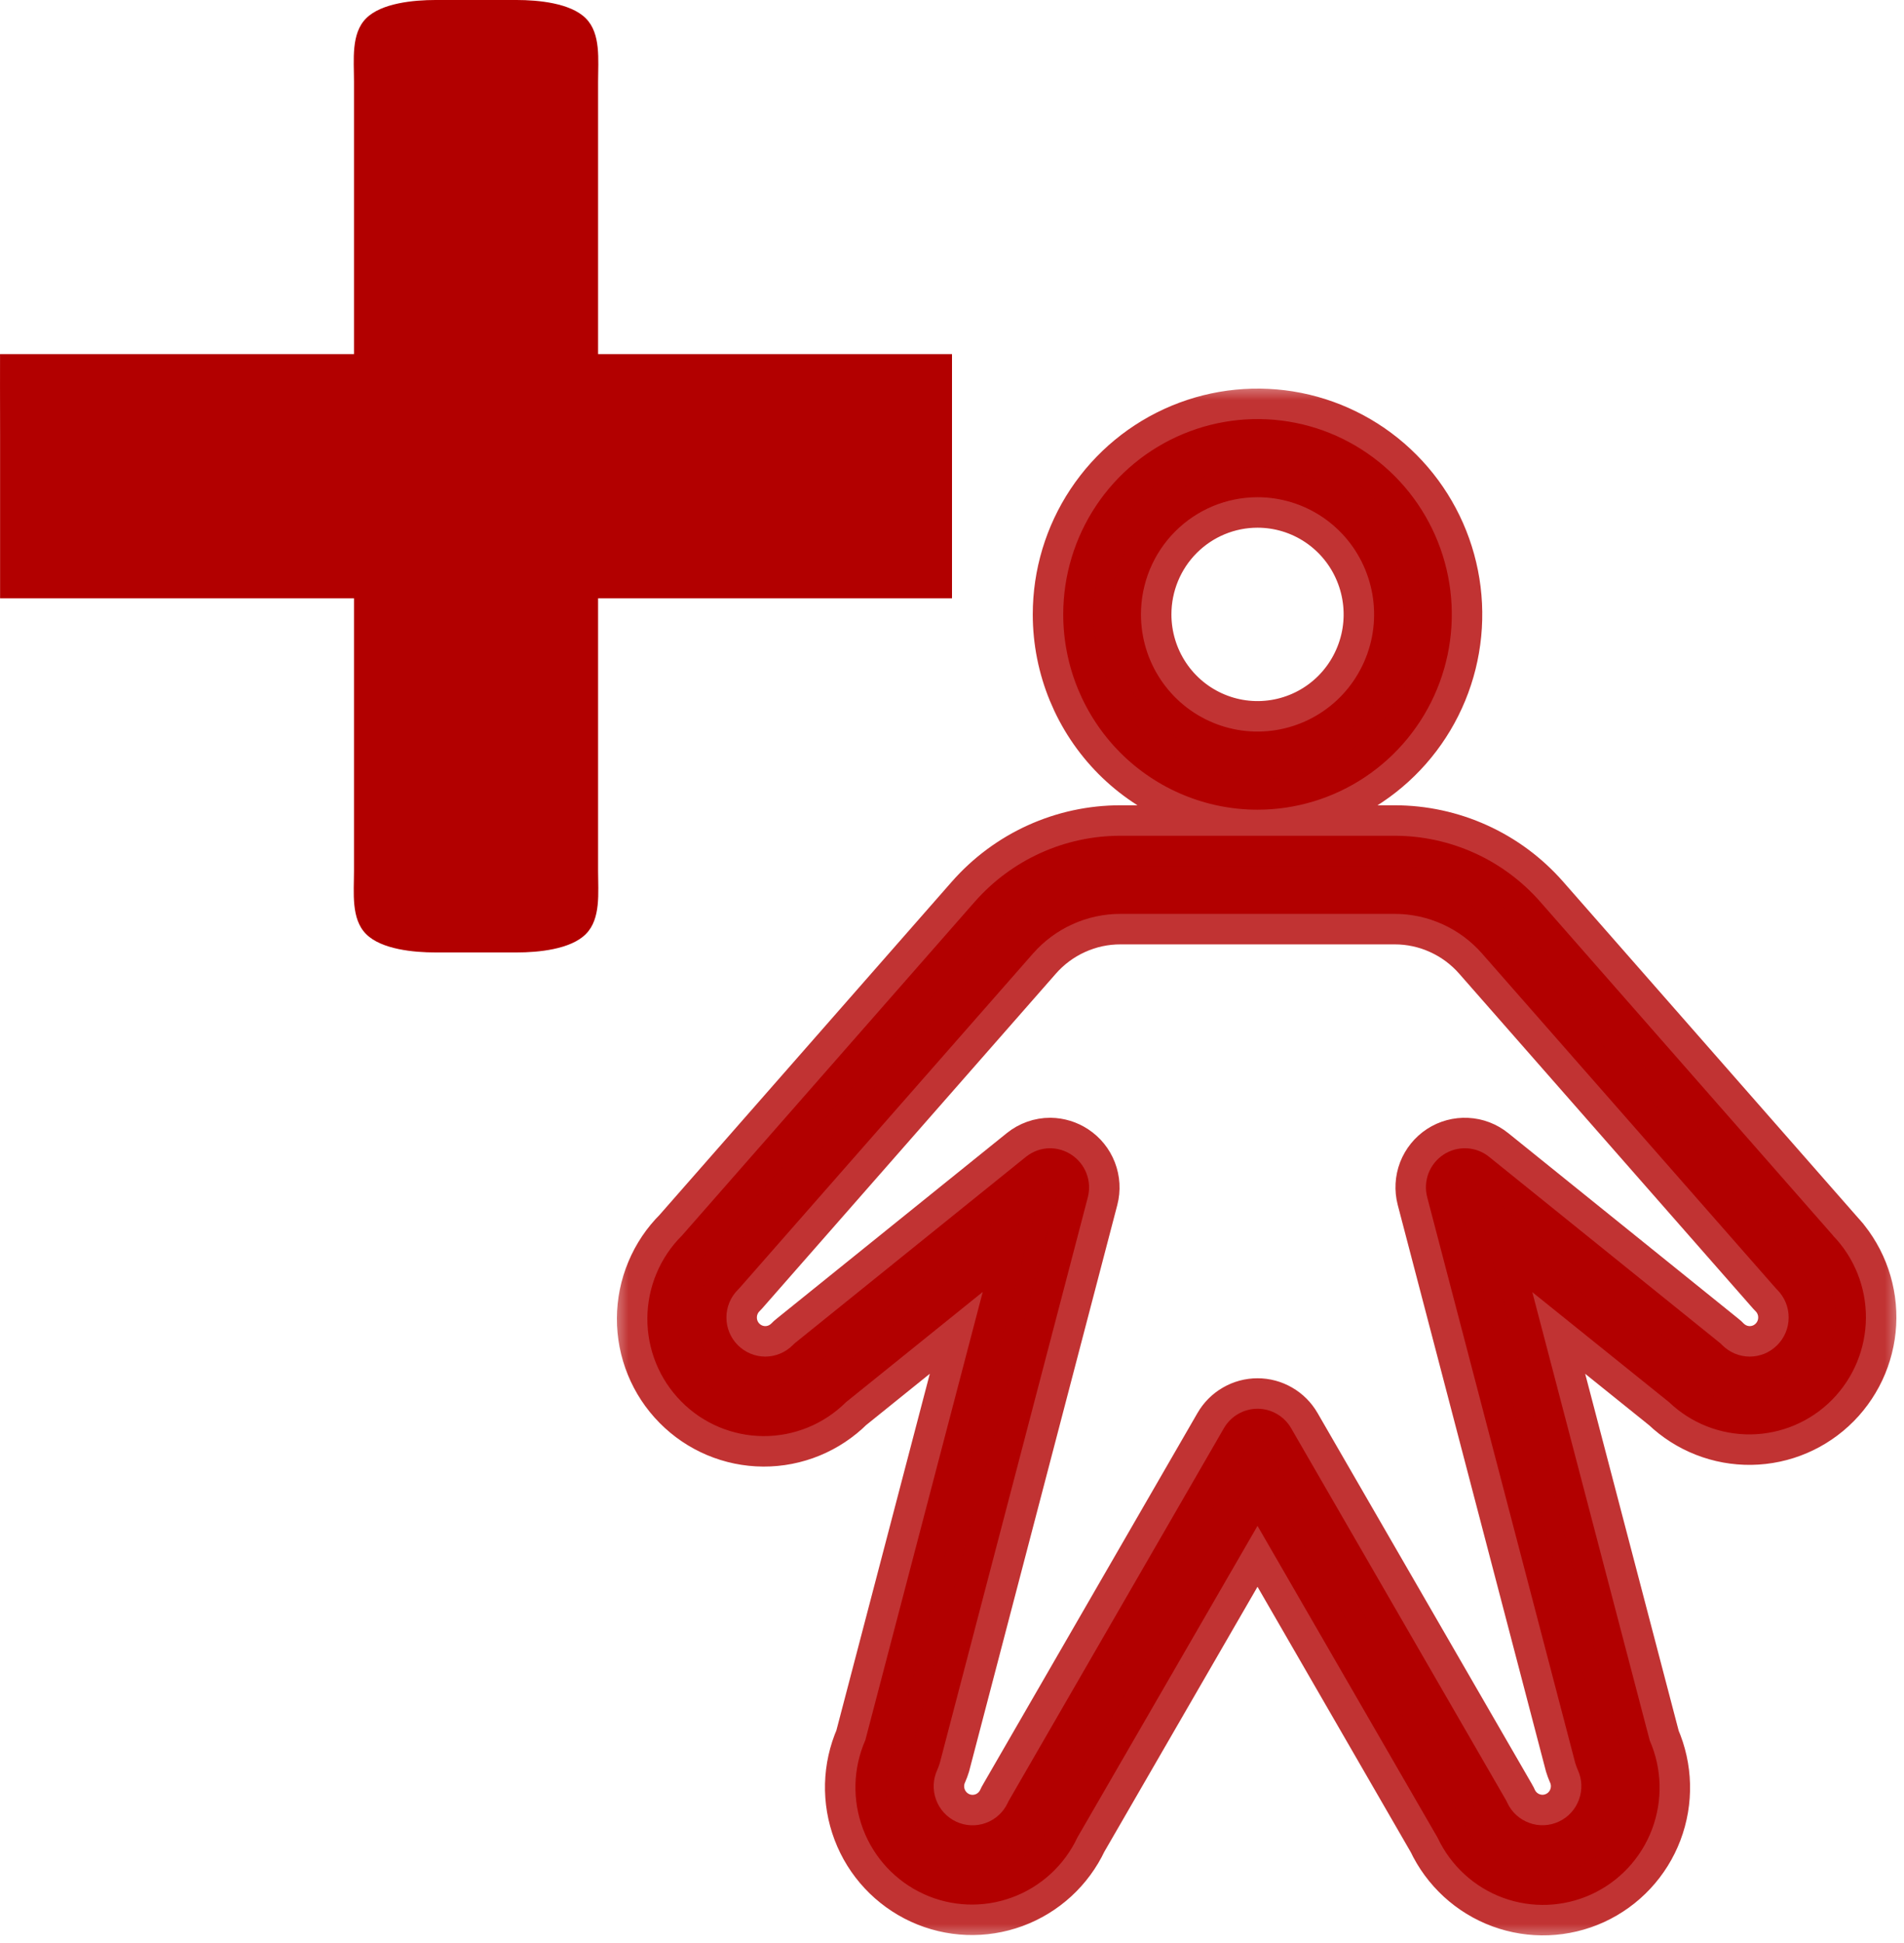 <svg width="50" height="51" viewBox="0 0 50 51" fill="none" xmlns="http://www.w3.org/2000/svg">
<path fill-rule="evenodd" clip-rule="evenodd" d="M9.296 2.137C9.296 1.57 9.214 0.881 9.615 0.481C10.015 0.08 10.866 0 11.433 0H13.569C14.136 0 14.983 0.08 15.383 0.481C15.784 0.881 15.706 1.57 15.706 2.137V9.295H22.863C23.43 9.295 25 9.295 25 9.295C25 9.295 25 10.865 25 11.432V13.568C25 14.135 25 15.705 25 15.705C25 15.705 23.43 15.705 22.863 15.705H15.706V22.863C15.706 23.43 15.784 24.119 15.383 24.519C14.983 24.92 14.136 25 13.569 25H11.433C10.866 25 10.015 24.92 9.615 24.519C9.214 24.119 9.296 23.43 9.296 22.863V15.705H2.139C1.572 15.705 0.002 15.705 0.002 15.705C0.002 15.705 0.002 14.135 0.002 13.568V11.432C0.002 10.865 -0.002 9.295 0.001 9.295C0.001 9.295 1.572 9.295 2.139 9.295H9.296V2.137Z" fill="#B20000"/>
<mask id="path-2-outside-1_506_2" maskUnits="userSpaceOnUse" x="16" y="10" width="34" height="41" fill="black">
<rect fill="white" x="16" y="10" width="34" height="41"/>
<path d="M33.023 21.253C34.032 21.253 35.019 20.953 35.858 20.389C36.697 19.826 37.351 19.025 37.737 18.088C38.123 17.152 38.224 16.121 38.027 15.127C37.83 14.132 37.344 13.219 36.631 12.502C35.917 11.785 35.008 11.296 34.019 11.098C33.029 10.901 32.003 11.002 31.071 11.39C30.138 11.778 29.341 12.435 28.781 13.278C28.22 14.121 27.921 15.113 27.921 16.127C27.921 17.486 28.459 18.79 29.415 19.752C30.372 20.713 31.67 21.253 33.023 21.253ZM33.023 13.051C33.629 13.051 34.22 13.231 34.724 13.569C35.227 13.907 35.62 14.387 35.851 14.95C36.083 15.512 36.144 16.13 36.026 16.727C35.907 17.323 35.616 17.872 35.188 18.302C34.76 18.732 34.214 19.025 33.62 19.143C33.026 19.262 32.411 19.201 31.852 18.968C31.292 18.736 30.814 18.341 30.478 17.836C30.141 17.33 29.962 16.735 29.962 16.127C29.962 15.311 30.284 14.528 30.858 13.952C31.433 13.375 32.211 13.051 33.023 13.051ZM48.139 32.433L40.45 23.673C39.971 23.127 39.383 22.69 38.723 22.391C38.063 22.092 37.347 21.937 36.623 21.937H29.423C28.699 21.937 27.983 22.091 27.324 22.39C26.664 22.689 26.075 23.126 25.596 23.671L17.907 32.433C17.621 32.717 17.394 33.055 17.239 33.428C17.083 33.8 17.002 34.2 17 34.604C16.996 35.42 17.315 36.204 17.887 36.783C18.458 37.363 19.235 37.691 20.047 37.695C20.86 37.699 21.64 37.378 22.217 36.804L25.807 33.911L22.724 45.676C22.399 46.417 22.378 47.255 22.665 48.011C22.951 48.767 23.523 49.378 24.255 49.714C24.987 50.05 25.821 50.082 26.577 49.804C27.333 49.526 27.95 48.961 28.293 48.23L33.023 40.051L37.753 48.238C38.097 48.969 38.713 49.535 39.469 49.813C40.225 50.091 41.059 50.058 41.791 49.723C42.523 49.387 43.095 48.775 43.381 48.02C43.668 47.264 43.647 46.425 43.323 45.685L40.239 33.916L43.83 36.804C44.41 37.358 45.183 37.662 45.984 37.65C46.785 37.638 47.549 37.312 48.113 36.74C48.676 36.169 48.995 35.398 49 34.594C49.005 33.789 48.696 33.014 48.139 32.436V32.433ZM46.671 35.307C46.577 35.402 46.464 35.478 46.34 35.53C46.216 35.581 46.084 35.608 45.95 35.608C45.815 35.608 45.683 35.581 45.559 35.53C45.435 35.478 45.322 35.402 45.227 35.307C45.202 35.28 45.174 35.255 45.144 35.232L39.105 30.365C38.938 30.23 38.732 30.151 38.518 30.141C38.303 30.13 38.091 30.187 37.911 30.304C37.731 30.422 37.592 30.593 37.514 30.794C37.437 30.995 37.425 31.216 37.479 31.424L41.368 46.28C41.386 46.338 41.407 46.395 41.431 46.451C41.546 46.697 41.558 46.979 41.465 47.235C41.373 47.49 41.183 47.699 40.937 47.813C40.692 47.928 40.411 47.941 40.157 47.847C39.903 47.754 39.695 47.564 39.581 47.317C39.569 47.289 39.555 47.261 39.539 47.235L33.906 37.488C33.816 37.332 33.687 37.203 33.532 37.114C33.377 37.024 33.202 36.977 33.023 36.977C32.844 36.977 32.669 37.024 32.514 37.114C32.359 37.203 32.23 37.332 32.14 37.488L26.508 47.237C26.492 47.263 26.477 47.291 26.465 47.319C26.351 47.565 26.144 47.756 25.889 47.849C25.635 47.942 25.354 47.93 25.109 47.815C24.863 47.7 24.674 47.492 24.581 47.237C24.488 46.981 24.5 46.699 24.615 46.452C24.639 46.397 24.66 46.34 24.678 46.282L28.567 31.426C28.621 31.218 28.608 30.999 28.531 30.799C28.454 30.598 28.316 30.428 28.137 30.31C27.972 30.201 27.779 30.142 27.581 30.139C27.348 30.139 27.123 30.219 26.941 30.365L20.902 35.232C20.872 35.255 20.844 35.28 20.819 35.307C20.627 35.499 20.367 35.608 20.097 35.608C19.826 35.608 19.566 35.499 19.375 35.307C19.183 35.115 19.076 34.854 19.076 34.582C19.076 34.31 19.183 34.049 19.375 33.856L19.419 33.81L27.127 25.028C27.414 24.701 27.767 24.439 28.163 24.26C28.559 24.08 28.988 23.987 29.423 23.988H36.623C37.058 23.987 37.487 24.08 37.883 24.26C38.279 24.439 38.632 24.701 38.919 25.028L46.629 33.81L46.673 33.856C46.768 33.952 46.843 34.065 46.894 34.189C46.945 34.314 46.972 34.447 46.971 34.582C46.971 34.717 46.945 34.85 46.893 34.975C46.842 35.099 46.766 35.212 46.671 35.307Z"/>
</mask>
<path d="M33.023 21.253C34.032 21.253 35.019 20.953 35.858 20.389C36.697 19.826 37.351 19.025 37.737 18.088C38.123 17.152 38.224 16.121 38.027 15.127C37.83 14.132 37.344 13.219 36.631 12.502C35.917 11.785 35.008 11.296 34.019 11.098C33.029 10.901 32.003 11.002 31.071 11.39C30.138 11.778 29.341 12.435 28.781 13.278C28.22 14.121 27.921 15.113 27.921 16.127C27.921 17.486 28.459 18.79 29.415 19.752C30.372 20.713 31.67 21.253 33.023 21.253ZM33.023 13.051C33.629 13.051 34.22 13.231 34.724 13.569C35.227 13.907 35.62 14.387 35.851 14.95C36.083 15.512 36.144 16.13 36.026 16.727C35.907 17.323 35.616 17.872 35.188 18.302C34.76 18.732 34.214 19.025 33.62 19.143C33.026 19.262 32.411 19.201 31.852 18.968C31.292 18.736 30.814 18.341 30.478 17.836C30.141 17.33 29.962 16.735 29.962 16.127C29.962 15.311 30.284 14.528 30.858 13.952C31.433 13.375 32.211 13.051 33.023 13.051ZM48.139 32.433L40.45 23.673C39.971 23.127 39.383 22.69 38.723 22.391C38.063 22.092 37.347 21.937 36.623 21.937H29.423C28.699 21.937 27.983 22.091 27.324 22.39C26.664 22.689 26.075 23.126 25.596 23.671L17.907 32.433C17.621 32.717 17.394 33.055 17.239 33.428C17.083 33.8 17.002 34.2 17 34.604C16.996 35.42 17.315 36.204 17.887 36.783C18.458 37.363 19.235 37.691 20.047 37.695C20.86 37.699 21.64 37.378 22.217 36.804L25.807 33.911L22.724 45.676C22.399 46.417 22.378 47.255 22.665 48.011C22.951 48.767 23.523 49.378 24.255 49.714C24.987 50.05 25.821 50.082 26.577 49.804C27.333 49.526 27.95 48.961 28.293 48.23L33.023 40.051L37.753 48.238C38.097 48.969 38.713 49.535 39.469 49.813C40.225 50.091 41.059 50.058 41.791 49.723C42.523 49.387 43.095 48.775 43.381 48.02C43.668 47.264 43.647 46.425 43.323 45.685L40.239 33.916L43.83 36.804C44.41 37.358 45.183 37.662 45.984 37.65C46.785 37.638 47.549 37.312 48.113 36.74C48.676 36.169 48.995 35.398 49 34.594C49.005 33.789 48.696 33.014 48.139 32.436V32.433ZM46.671 35.307C46.577 35.402 46.464 35.478 46.34 35.53C46.216 35.581 46.084 35.608 45.95 35.608C45.815 35.608 45.683 35.581 45.559 35.53C45.435 35.478 45.322 35.402 45.227 35.307C45.202 35.28 45.174 35.255 45.144 35.232L39.105 30.365C38.938 30.23 38.732 30.151 38.518 30.141C38.303 30.13 38.091 30.187 37.911 30.304C37.731 30.422 37.592 30.593 37.514 30.794C37.437 30.995 37.425 31.216 37.479 31.424L41.368 46.28C41.386 46.338 41.407 46.395 41.431 46.451C41.546 46.697 41.558 46.979 41.465 47.235C41.373 47.49 41.183 47.699 40.937 47.813C40.692 47.928 40.411 47.941 40.157 47.847C39.903 47.754 39.695 47.564 39.581 47.317C39.569 47.289 39.555 47.261 39.539 47.235L33.906 37.488C33.816 37.332 33.687 37.203 33.532 37.114C33.377 37.024 33.202 36.977 33.023 36.977C32.844 36.977 32.669 37.024 32.514 37.114C32.359 37.203 32.23 37.332 32.14 37.488L26.508 47.237C26.492 47.263 26.477 47.291 26.465 47.319C26.351 47.565 26.144 47.756 25.889 47.849C25.635 47.942 25.354 47.93 25.109 47.815C24.863 47.7 24.674 47.492 24.581 47.237C24.488 46.981 24.5 46.699 24.615 46.452C24.639 46.397 24.66 46.34 24.678 46.282L28.567 31.426C28.621 31.218 28.608 30.999 28.531 30.799C28.454 30.598 28.316 30.428 28.137 30.31C27.972 30.201 27.779 30.142 27.581 30.139C27.348 30.139 27.123 30.219 26.941 30.365L20.902 35.232C20.872 35.255 20.844 35.28 20.819 35.307C20.627 35.499 20.367 35.608 20.097 35.608C19.826 35.608 19.566 35.499 19.375 35.307C19.183 35.115 19.076 34.854 19.076 34.582C19.076 34.31 19.183 34.049 19.375 33.856L19.419 33.81L27.127 25.028C27.414 24.701 27.767 24.439 28.163 24.26C28.559 24.08 28.988 23.987 29.423 23.988H36.623C37.058 23.987 37.487 24.08 37.883 24.26C38.279 24.439 38.632 24.701 38.919 25.028L46.629 33.81L46.673 33.856C46.768 33.952 46.843 34.065 46.894 34.189C46.945 34.314 46.972 34.447 46.971 34.582C46.971 34.717 46.945 34.85 46.893 34.975C46.842 35.099 46.766 35.212 46.671 35.307Z" fill="#B20000"/>
<path d="M33.023 21.253C34.032 21.253 35.019 20.953 35.858 20.389C36.697 19.826 37.351 19.025 37.737 18.088C38.123 17.152 38.224 16.121 38.027 15.127C37.83 14.132 37.344 13.219 36.631 12.502C35.917 11.785 35.008 11.296 34.019 11.098C33.029 10.901 32.003 11.002 31.071 11.39C30.138 11.778 29.341 12.435 28.781 13.278C28.22 14.121 27.921 15.113 27.921 16.127C27.921 17.486 28.459 18.79 29.415 19.752C30.372 20.713 31.67 21.253 33.023 21.253ZM33.023 13.051C33.629 13.051 34.22 13.231 34.724 13.569C35.227 13.907 35.62 14.387 35.851 14.95C36.083 15.512 36.144 16.13 36.026 16.727C35.907 17.323 35.616 17.872 35.188 18.302C34.76 18.732 34.214 19.025 33.62 19.143C33.026 19.262 32.411 19.201 31.852 18.968C31.292 18.736 30.814 18.341 30.478 17.836C30.141 17.33 29.962 16.735 29.962 16.127C29.962 15.311 30.284 14.528 30.858 13.952C31.433 13.375 32.211 13.051 33.023 13.051ZM48.139 32.433L40.45 23.673C39.971 23.127 39.383 22.69 38.723 22.391C38.063 22.092 37.347 21.937 36.623 21.937H29.423C28.699 21.937 27.983 22.091 27.324 22.39C26.664 22.689 26.075 23.126 25.596 23.671L17.907 32.433C17.621 32.717 17.394 33.055 17.239 33.428C17.083 33.8 17.002 34.2 17 34.604C16.996 35.42 17.315 36.204 17.887 36.783C18.458 37.363 19.235 37.691 20.047 37.695C20.86 37.699 21.64 37.378 22.217 36.804L25.807 33.911L22.724 45.676C22.399 46.417 22.378 47.255 22.665 48.011C22.951 48.767 23.523 49.378 24.255 49.714C24.987 50.05 25.821 50.082 26.577 49.804C27.333 49.526 27.95 48.961 28.293 48.23L33.023 40.051L37.753 48.238C38.097 48.969 38.713 49.535 39.469 49.813C40.225 50.091 41.059 50.058 41.791 49.723C42.523 49.387 43.095 48.775 43.381 48.02C43.668 47.264 43.647 46.425 43.323 45.685L40.239 33.916L43.83 36.804C44.41 37.358 45.183 37.662 45.984 37.65C46.785 37.638 47.549 37.312 48.113 36.74C48.676 36.169 48.995 35.398 49 34.594C49.005 33.789 48.696 33.014 48.139 32.436V32.433ZM46.671 35.307C46.577 35.402 46.464 35.478 46.34 35.53C46.216 35.581 46.084 35.608 45.95 35.608C45.815 35.608 45.683 35.581 45.559 35.53C45.435 35.478 45.322 35.402 45.227 35.307C45.202 35.28 45.174 35.255 45.144 35.232L39.105 30.365C38.938 30.23 38.732 30.151 38.518 30.141C38.303 30.13 38.091 30.187 37.911 30.304C37.731 30.422 37.592 30.593 37.514 30.794C37.437 30.995 37.425 31.216 37.479 31.424L41.368 46.28C41.386 46.338 41.407 46.395 41.431 46.451C41.546 46.697 41.558 46.979 41.465 47.235C41.373 47.49 41.183 47.699 40.937 47.813C40.692 47.928 40.411 47.941 40.157 47.847C39.903 47.754 39.695 47.564 39.581 47.317C39.569 47.289 39.555 47.261 39.539 47.235L33.906 37.488C33.816 37.332 33.687 37.203 33.532 37.114C33.377 37.024 33.202 36.977 33.023 36.977C32.844 36.977 32.669 37.024 32.514 37.114C32.359 37.203 32.23 37.332 32.14 37.488L26.508 47.237C26.492 47.263 26.477 47.291 26.465 47.319C26.351 47.565 26.144 47.756 25.889 47.849C25.635 47.942 25.354 47.93 25.109 47.815C24.863 47.7 24.674 47.492 24.581 47.237C24.488 46.981 24.5 46.699 24.615 46.452C24.639 46.397 24.66 46.34 24.678 46.282L28.567 31.426C28.621 31.218 28.608 30.999 28.531 30.799C28.454 30.598 28.316 30.428 28.137 30.31C27.972 30.201 27.779 30.142 27.581 30.139C27.348 30.139 27.123 30.219 26.941 30.365L20.902 35.232C20.872 35.255 20.844 35.28 20.819 35.307C20.627 35.499 20.367 35.608 20.097 35.608C19.826 35.608 19.566 35.499 19.375 35.307C19.183 35.115 19.076 34.854 19.076 34.582C19.076 34.31 19.183 34.049 19.375 33.856L19.419 33.81L27.127 25.028C27.414 24.701 27.767 24.439 28.163 24.26C28.559 24.08 28.988 23.987 29.423 23.988H36.623C37.058 23.987 37.487 24.08 37.883 24.26C38.279 24.439 38.632 24.701 38.919 25.028L46.629 33.81L46.673 33.856C46.768 33.952 46.843 34.065 46.894 34.189C46.945 34.314 46.972 34.447 46.971 34.582C46.971 34.717 46.945 34.85 46.893 34.975C46.842 35.099 46.766 35.212 46.671 35.307Z" stroke="#B20000" stroke-opacity="0.8" stroke-width="1.6" mask="url(#path-2-outside-1_506_2)"/>
</svg>

